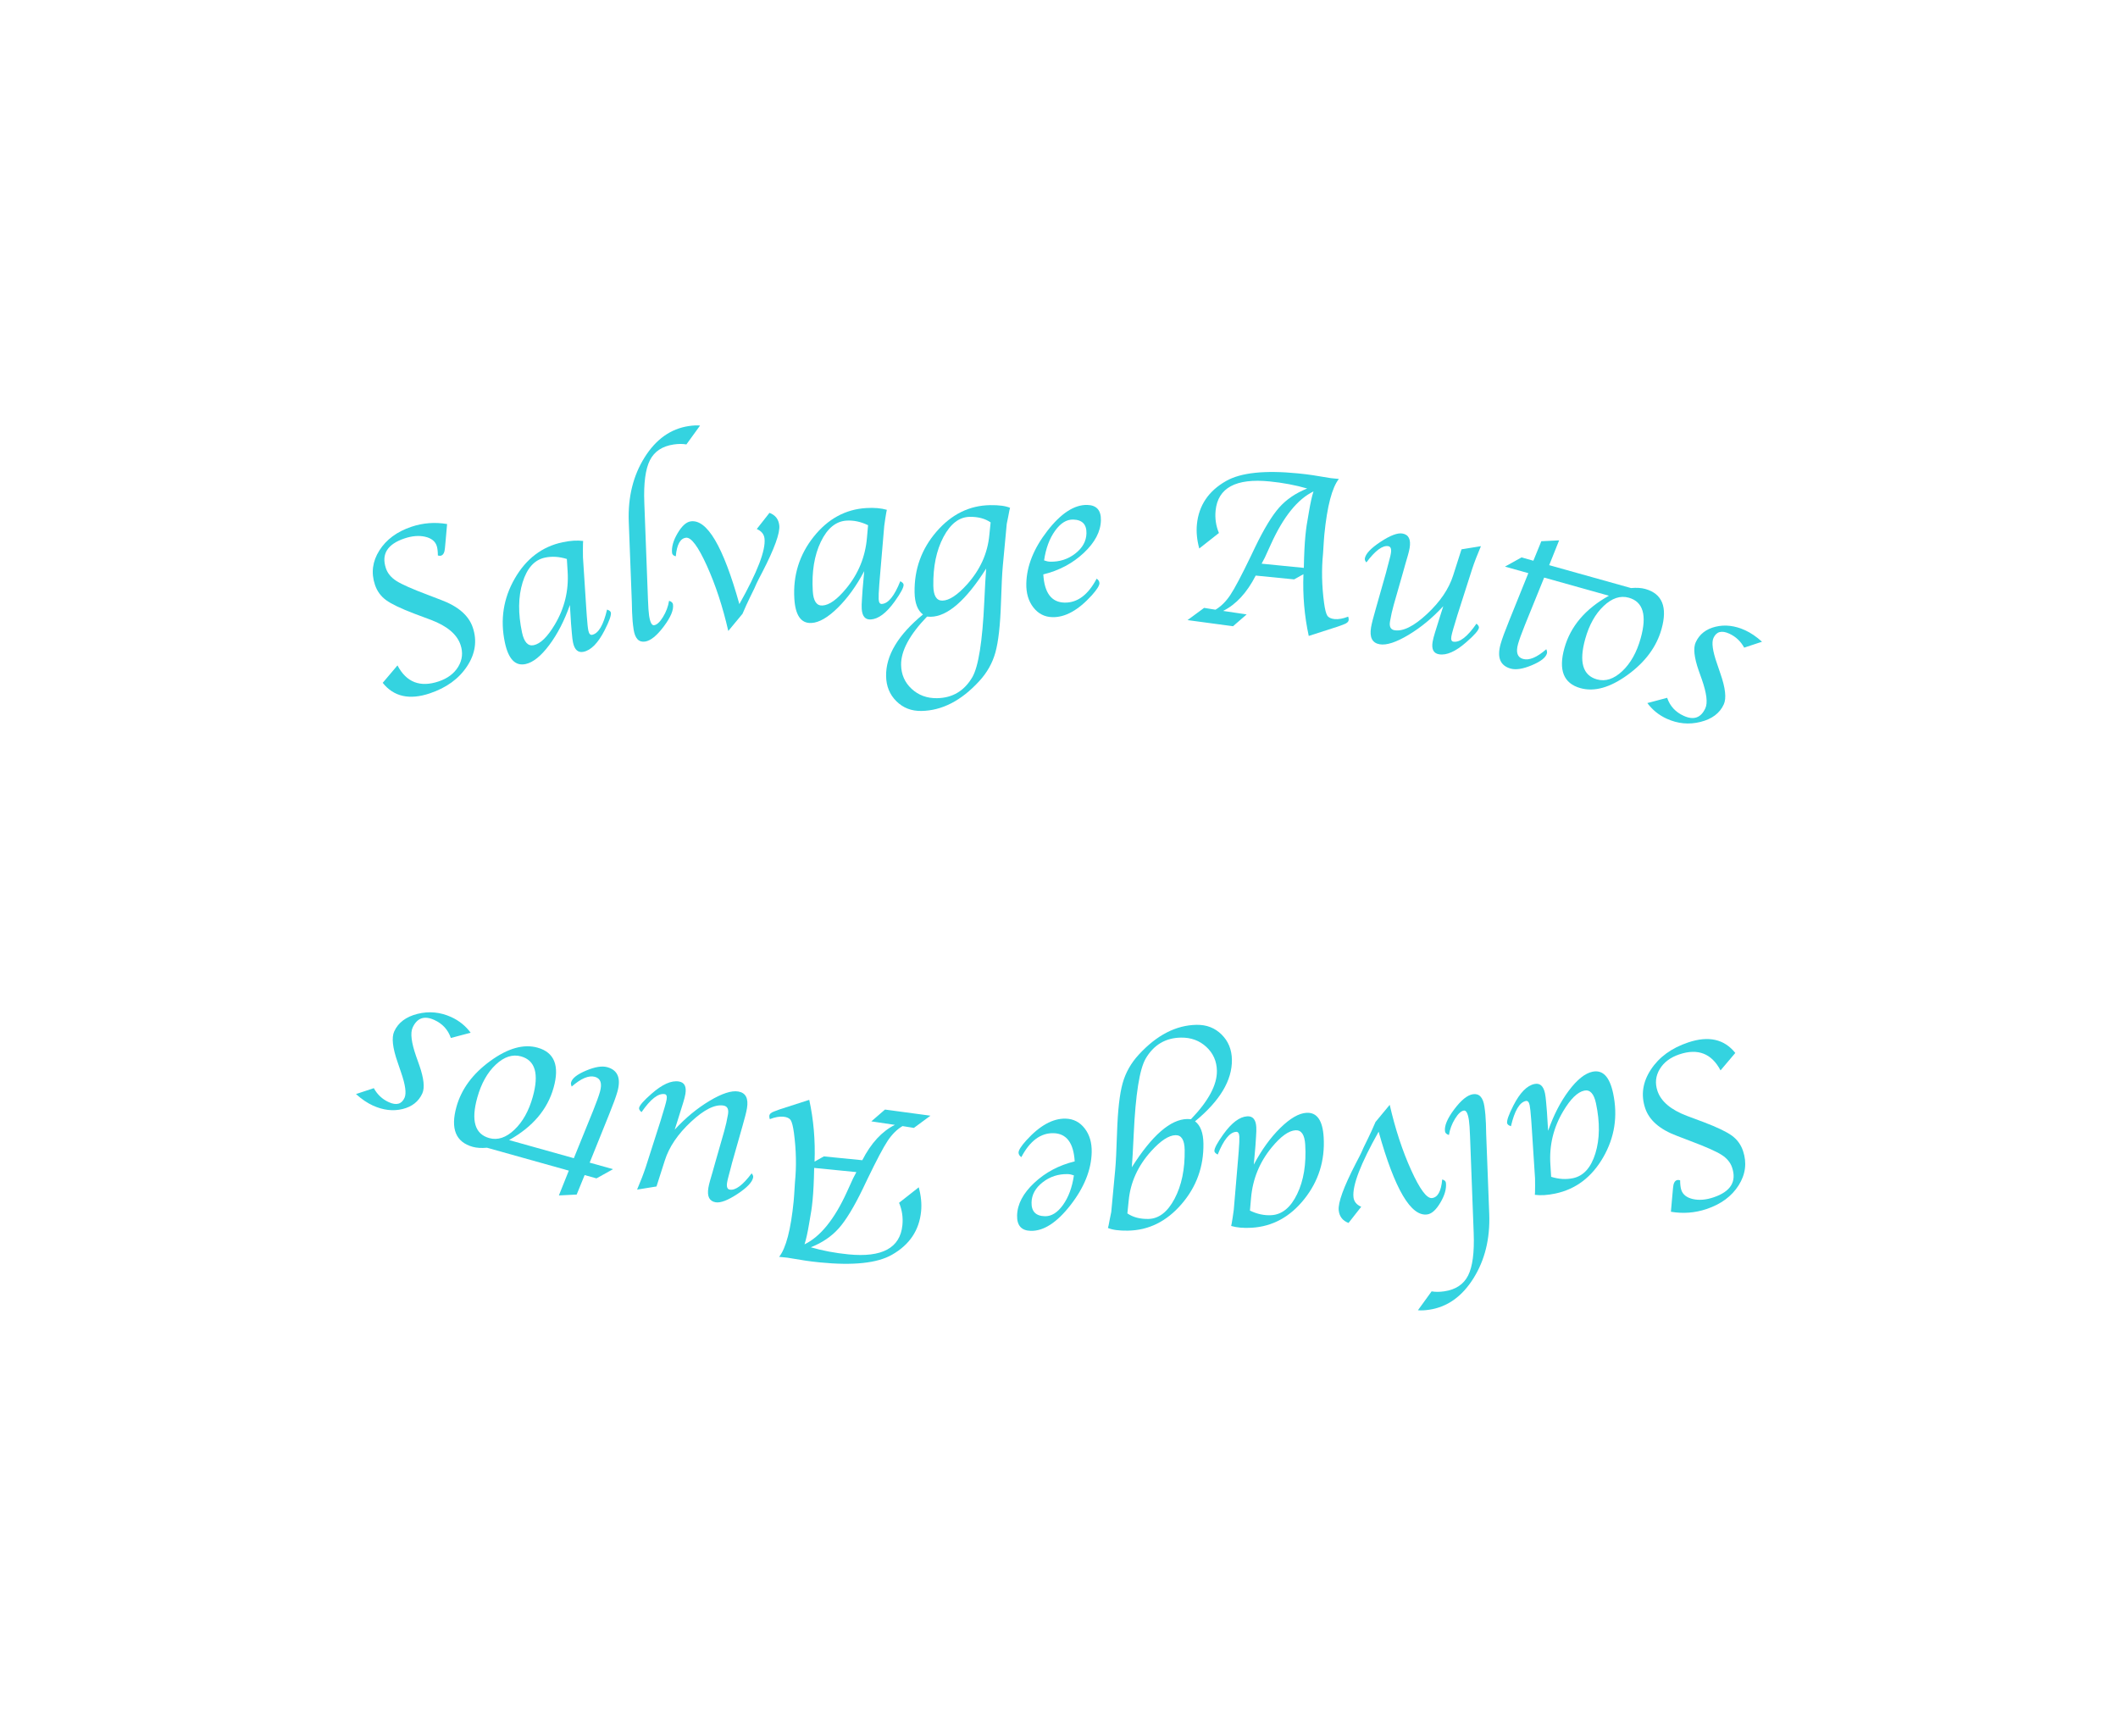 <?xml version="1.0" encoding="UTF-8"?>
<!DOCTYPE svg PUBLIC "-//W3C//DTD SVG 1.1//EN" "http://www.w3.org/Graphics/SVG/1.1/DTD/svg11.dtd">
<svg version="1.1" xmlns="http://www.w3.org/2000/svg" xmlns:xlink="http://www.w3.org/1999/xlink" x="0" y="0" width="303.661" height="248.85" viewBox="0, 0, 674.801, 553">
  <g id="Layer_1" transform="translate(-18.024, 195.519)">
    <g>
      <g>
        <g>
          <path d="M139.956,22.023 L144.661,16.469 Q148.912,24.546 157.767,21.579 Q162.072,20.137 164.03,16.874 Q165.988,13.611 164.755,9.93 Q163.068,4.895 155.328,1.966 L149.986,-0.03 Q143.521,-2.498 141.011,-4.341 Q138.501,-6.185 137.488,-9.206 Q135.581,-14.9 138.885,-20.14 Q142.189,-25.379 149.134,-27.706 Q154.655,-29.556 160.47,-28.569 L160.003,-23.276 L159.786,-20.924 Q159.627,-18.863 158.586,-18.514 Q158.134,-18.363 157.532,-18.547 Q157.517,-20.55 157.157,-21.627 Q156.412,-23.849 153.464,-24.522 Q150.515,-25.195 146.904,-23.985 Q138.709,-21.24 140.978,-14.469 Q141.792,-12.038 144.365,-10.409 Q146.939,-8.78 154.274,-6.023 L158.573,-4.374 Q166.742,-1.318 168.661,4.412 Q170.778,10.732 166.856,16.719 Q162.933,22.706 154.947,25.382 Q145.224,28.64 139.956,22.023 z" fill="#34D3E0"/>
          <path d="M199.594,-2.78 Q196.955,4.74 192.998,10.013 Q189.042,15.285 185.459,16.043 Q180.55,17.081 178.876,9.163 Q176.572,-1.729 182.033,-11.212 Q187.495,-20.696 197.276,-22.765 Q201.002,-23.553 203.815,-23.175 Q203.772,-22.492 203.766,-22.341 L203.738,-20.351 Q203.725,-18.29 203.757,-17.96 L204.814,-1.639 L204.977,0.723 Q205.231,4.225 205.473,5.371 Q205.799,6.912 206.695,6.723 Q209.704,6.086 211.433,-1.317 Q212.521,-0.948 212.643,-0.375 Q212.908,0.879 210.63,5.329 Q207.529,11.375 203.946,12.133 Q201.331,12.686 200.588,9.175 Q200.361,8.1 200.21,6.148 L199.962,3.206 L199.761,-0.046 z M198.628,-17.436 Q194.981,-18.574 191.649,-17.869 Q186.633,-16.808 184.525,-9.961 Q182.417,-3.115 184.335,5.95 Q185.32,10.607 188.079,10.024 Q191.267,9.349 194.751,3.522 Q199.455,-4.323 198.873,-13.445 z" fill="#34D3E0"/>
          <path d="M231.193,-4.116 Q232.319,-3.766 232.438,-2.969 Q232.828,-0.362 229.508,4.059 Q226.188,8.48 223.544,8.875 Q220.538,9.324 219.889,4.978 Q219.494,2.334 219.408,-0.467 L219.325,-3.75 L218.348,-29.375 Q217.931,-41.088 223.388,-49.79 Q228.846,-58.492 237.466,-59.78 Q239.566,-60.094 241.069,-59.948 L236.711,-53.928 Q234.922,-54.253 232.64,-53.912 Q227.207,-53.101 225.08,-48.877 Q222.952,-44.652 223.302,-35.374 L224.468,-4.519 Q224.595,-0.946 224.822,0.575 Q225.309,3.835 226.432,3.667 Q227.772,3.467 229.261,1.041 Q230.75,-1.384 231.193,-4.116 z" fill="#34D3E0"/>
          <path d="M253.588,-3.062 Q262.207,-18.362 261.603,-23.932 Q261.378,-26.008 259.136,-26.98 L263.182,-32.134 Q265.986,-31.075 266.305,-28.126 Q266.7,-24.485 260.886,-13.209 Q259.602,-10.786 259.093,-9.7 L258.353,-8.036 L256.966,-5.196 Q255.819,-2.862 254.586,0.034 L250.058,5.498 Q247.404,-6.076 243.239,-15.275 Q239.074,-24.475 236.599,-24.206 Q233.832,-23.906 233.335,-18.29 Q232.24,-18.54 232.149,-19.377 Q231.849,-22.144 233.887,-25.607 Q235.924,-29.069 238.024,-29.407 Q245.881,-30.664 253.588,-3.062 z" fill="#34D3E0"/>
          <path d="M293.367,-13.558 Q289.638,-6.514 284.94,-1.889 Q280.243,2.736 276.587,2.952 Q271.579,3.248 271.101,-4.831 Q270.444,-15.945 277.257,-24.51 Q284.069,-33.075 294.049,-33.665 Q297.851,-33.889 300.576,-33.097 Q300.432,-32.428 300.404,-32.279 L300.08,-30.316 Q299.76,-28.279 299.743,-27.948 L298.359,-11.652 L298.168,-9.292 Q297.898,-5.791 297.967,-4.622 Q298.06,-3.05 298.974,-3.104 Q302.045,-3.285 304.855,-10.348 Q305.877,-9.821 305.912,-9.237 Q305.987,-7.957 303.072,-3.896 Q299.106,1.621 295.451,1.837 Q292.782,1.995 292.57,-1.588 Q292.505,-2.685 292.647,-4.637 L292.839,-7.584 L293.125,-10.829 z M294.593,-28.194 Q291.156,-29.862 287.756,-29.661 Q282.638,-29.358 279.535,-22.902 Q276.431,-16.445 276.978,-7.196 Q277.259,-2.444 280.073,-2.61 Q283.327,-2.803 287.639,-8.047 Q293.459,-15.104 294.241,-24.211 z" fill="#34D3E0"/>
          <path d="M333.641,-29.095 Q330.976,-30.921 326.985,-30.86 Q321.968,-30.782 318.606,-24.43 Q315.243,-18.079 315.385,-8.888 Q315.459,-4.128 318.278,-4.171 Q321.501,-4.221 326.074,-9.273 Q332.411,-16.293 333.228,-25.06 z M339.833,-33.732 Q339.66,-33.07 339.625,-32.923 L339.253,-30.976 Q338.81,-28.845 338.776,-28.625 L337.519,-15.201 Q337.205,-11.826 336.933,-3.361 Q336.585,7.229 335.162,12.342 Q333.74,17.455 329.993,21.505 Q321.421,30.831 311.571,30.983 Q306.811,31.057 303.612,27.883 Q300.413,24.71 300.338,19.877 Q300.186,10.027 312.084,0.246 Q309.49,-1.728 309.411,-6.817 Q309.24,-17.876 316.4,-26.154 Q323.56,-34.432 333.483,-34.586 Q337.694,-34.651 339.833,-33.732 z M332.221,-14.386 Q322.568,0.853 314.549,0.977 Q314.22,0.983 313.376,0.922 Q305.014,9.622 305.118,16.323 Q305.189,20.9 308.477,23.944 Q311.766,26.988 316.562,26.914 Q323.959,26.799 327.813,20.22 Q330.737,15.157 331.617,-3.755 Q331.945,-10.902 332.221,-14.386 z" fill="#34D3E0"/>
          <path d="M367.427,-11.174 Q368.328,-10.53 368.308,-9.688 Q368.282,-8.553 365.874,-5.862 Q359.445,1.241 353.331,1.099 Q349.596,1.012 347.249,-2.01 Q344.902,-5.032 345.01,-9.645 Q345.204,-17.992 351.719,-26.394 Q358.234,-34.795 364.421,-34.651 Q368.888,-34.547 368.776,-29.751 Q368.65,-24.369 363.314,-19.365 Q357.977,-14.361 350.425,-12.522 Q350.951,-3.682 357.175,-3.537 Q363.326,-3.394 367.427,-11.174 z M350.675,-16.986 Q351.729,-16.595 352.607,-16.574 Q357.147,-16.468 360.617,-19.171 Q364.087,-21.875 364.174,-25.609 Q364.273,-29.892 359.917,-29.994 Q356.768,-30.067 354.136,-26.374 Q351.504,-22.681 350.675,-16.986 z" fill="#34D3E0"/>
          <path d="M406.378,-25.712 L400.111,-20.776 Q399.004,-24.824 399.365,-28.468 Q400.261,-37.506 408.645,-42.268 Q415.668,-46.282 431.556,-44.707 Q434.253,-44.44 436.283,-44.128 Q441.896,-43.204 442.041,-43.189 L444.592,-42.936 Q441.309,-38.772 439.965,-25.215 L439.813,-23.317 L439.544,-19.112 Q438.796,-11.568 439.87,-3.476 Q440.296,-0.342 440.901,0.601 Q441.507,1.544 443.22,1.714 Q445.078,1.898 447.566,0.931 Q447.76,1.575 447.72,1.976 Q447.63,2.887 446.144,3.402 L444.348,4.071 L434.996,7.081 Q432.922,-2.435 433.303,-12.591 L430.342,-10.934 L418.098,-12.148 Q413.899,-3.953 407.707,-0.887 L415.215,0.225 L410.867,3.99 L396.377,2.038 L401.658,-1.855 L405.28,-1.275 Q407.939,-2.851 410.015,-5.976 Q412.091,-9.1 416.493,-18.232 L417.886,-21.148 Q422.146,-29.963 425.584,-33.836 Q429.022,-37.709 434.501,-39.889 Q428.884,-41.513 422.543,-42.141 Q406.4,-43.742 405.319,-32.846 Q404.951,-29.129 406.378,-25.712 z M433.429,-14.602 Q433.548,-20.994 433.938,-24.93 Q434.137,-26.934 434.336,-28.202 L435.047,-32.401 Q435.768,-36.709 436.506,-38.954 Q428.93,-35.289 423.001,-22.261 Q421.303,-18.491 421.026,-17.93 L419.982,-15.936 z" fill="#34D3E0"/>
          <path d="M477.861,-2.403 Q472.679,3.222 466.772,6.757 Q460.865,10.291 457.615,9.743 Q454.04,9.14 454.844,4.373 Q455.142,2.604 456.294,-1.361 L459.592,-12.987 Q459.67,-13.233 460.125,-15.051 L460.738,-17.361 Q461.023,-18.39 461.163,-19.221 Q461.516,-21.315 460.325,-21.516 Q457.58,-21.979 453.361,-16.34 Q452.766,-16.997 452.87,-17.611 Q453.247,-19.85 457.865,-22.897 Q462.483,-25.943 464.83,-25.547 Q467.827,-25.042 467.133,-20.925 Q466.968,-19.95 466.605,-18.674 L465.811,-15.949 L464.974,-12.97 L462.076,-2.837 Q461.343,-0.25 460.886,2.459 Q460.466,4.95 462.307,5.261 Q466.388,5.949 472.667,0.1 Q478.945,-5.748 480.993,-12.162 L483.664,-20.513 L489.849,-21.513 Q488.132,-17.494 487.072,-14.294 L482.359,0.435 Q481.947,1.777 481.68,2.698 L481.093,4.641 Q480.565,6.446 480.437,7.205 Q480.175,8.757 481.042,8.904 Q484.112,9.421 488.434,3.168 Q489.312,3.911 489.215,4.488 Q489.001,5.752 485.214,9.05 Q480.112,13.538 476.501,12.928 Q473.865,12.484 474.462,8.945 Q474.65,7.825 475.22,5.99 L476.104,3.168 Q476.825,0.876 477.074,0.064 z" fill="#34D3E0"/>
          <path d="M530.628,-5.73 L509.998,-11.506 L503.871,3.587 Q502.237,7.656 501.675,9.666 Q500.559,13.651 503.274,14.411 Q506.201,15.23 510.683,11.313 Q511.024,12.131 510.876,12.66 Q510.323,14.635 506.079,16.413 Q501.836,18.191 499.332,17.49 Q494.324,16.088 496.121,9.67 Q496.783,7.307 498.863,2.185 L504.955,-12.918 L497.514,-15.001 L502.786,-17.937 L506.559,-16.88 L509.096,-23.091 L514.764,-23.368 L511.602,-15.468 L537.663,-8.172 Q540.353,-8.408 542.222,-7.884 Q550.333,-5.613 547.39,4.896 Q545.021,13.359 536.617,19.468 Q528.214,25.577 521.549,23.711 Q513.508,21.459 516.451,10.95 Q519.363,0.547 530.628,-5.73 z M526.816,20.926 Q530.871,22.061 534.868,18.313 Q538.865,14.564 540.751,7.828 Q543.831,-3.174 536.955,-5.1 Q532.934,-6.225 528.95,-2.454 Q524.966,1.317 523.09,8.018 Q520.01,19.02 526.816,20.926 z" fill="#34D3E0"/>
          <path d="M542.872,28.469 L549.186,26.797 Q550.527,30.747 554.46,32.537 Q559.259,34.722 561.368,30.089 Q562.537,27.523 560.231,20.92 L559.226,18.089 Q557.048,11.826 558.277,9.126 Q560.037,5.26 564.585,4.152 Q569.133,3.044 574.033,5.274 Q576.699,6.488 579.411,8.929 L573.727,10.808 Q572.059,7.755 568.959,6.344 Q565.326,4.69 563.945,7.723 Q562.959,9.89 565.08,15.925 L566.145,19.066 Q568.56,25.959 567.224,28.892 Q565.313,33.092 559.816,34.472 Q554.318,35.853 549.052,33.455 Q545.319,31.756 542.872,28.469 z" fill="#34D3E0"/>
        </g>
        <g>
          <path d="M570.894,139.939 L566.189,145.493 Q561.938,137.417 553.083,140.383 Q548.778,141.826 546.82,145.089 Q544.862,148.351 546.095,152.032 Q547.782,157.067 555.522,159.997 L560.864,161.992 Q567.329,164.461 569.839,166.304 Q572.349,168.147 573.362,171.168 Q575.269,176.863 571.965,182.102 Q568.661,187.342 561.716,189.669 Q556.195,191.518 550.38,190.531 L550.847,185.238 L551.064,182.887 Q551.223,180.825 552.264,180.476 Q552.716,180.325 553.318,180.51 Q553.333,182.513 553.693,183.589 Q554.438,185.812 557.386,186.485 Q560.335,187.158 563.946,185.948 Q572.141,183.202 569.872,176.431 Q569.058,174 566.484,172.372 Q563.911,170.743 556.576,167.986 L552.277,166.336 Q544.108,163.28 542.189,157.551 Q540.072,151.231 543.994,145.243 Q547.917,139.256 555.903,136.58 Q565.626,133.323 570.894,139.939 z" fill="#34D3E0"/>
          <path d="M511.256,164.743 Q513.895,157.222 517.852,151.95 Q521.808,146.677 525.391,145.92 Q530.3,144.881 531.974,152.799 Q534.278,163.691 528.817,173.175 Q523.355,182.659 513.574,184.727 Q509.848,185.516 507.035,185.137 Q507.078,184.455 507.084,184.304 L507.112,182.314 Q507.125,180.252 507.093,179.922 L506.036,163.601 L505.873,161.24 Q505.619,157.738 505.377,156.591 Q505.051,155.051 504.155,155.24 Q501.146,155.877 499.417,163.279 Q498.329,162.911 498.207,162.337 Q497.942,161.083 500.22,156.634 Q503.321,150.588 506.904,149.83 Q509.519,149.277 510.262,152.788 Q510.489,153.863 510.64,155.815 L510.888,158.757 L511.089,162.008 z M512.222,179.399 Q515.869,180.536 519.201,179.832 Q524.217,178.771 526.325,171.924 Q528.433,165.077 526.515,156.013 Q525.53,151.355 522.771,151.939 Q519.583,152.613 516.099,158.441 Q511.395,166.286 511.977,175.408 z" fill="#34D3E0"/>
          <path d="M479.657,166.079 Q478.531,165.729 478.412,164.932 Q478.022,162.324 481.342,157.903 Q484.662,153.482 487.306,153.087 Q490.312,152.638 490.961,156.984 Q491.356,159.628 491.442,162.43 L491.525,165.713 L492.502,191.338 Q492.919,203.05 487.462,211.753 Q482.004,220.455 473.384,221.743 Q471.284,222.057 469.781,221.911 L474.139,215.891 Q475.928,216.216 478.21,215.875 Q483.643,215.063 485.77,210.839 Q487.898,206.615 487.548,197.336 L486.382,166.481 Q486.255,162.908 486.028,161.387 Q485.541,158.128 484.418,158.295 Q483.078,158.495 481.589,160.921 Q480.1,163.347 479.657,166.079 z" fill="#34D3E0"/>
          <path d="M457.262,165.025 Q448.643,180.325 449.247,185.895 Q449.472,187.97 451.714,188.943 L447.668,194.096 Q444.864,193.037 444.545,190.088 Q444.15,186.447 449.964,175.172 Q451.248,172.749 451.757,171.662 L452.497,169.998 L453.884,167.159 Q455.031,164.825 456.264,161.928 L460.792,156.465 Q463.446,168.038 467.611,177.238 Q471.776,186.437 474.251,186.169 Q477.018,185.869 477.515,180.253 Q478.61,180.503 478.701,181.34 Q479.001,184.107 476.963,187.569 Q474.926,191.032 472.826,191.37 Q464.969,192.626 457.262,165.025 z" fill="#34D3E0"/>
          <path d="M417.483,175.52 Q421.212,168.476 425.91,163.852 Q430.607,159.227 434.263,159.011 Q439.271,158.715 439.749,166.794 Q440.406,177.907 433.593,186.472 Q426.781,195.037 416.801,195.627 Q412.999,195.852 410.274,195.059 Q410.418,194.39 410.446,194.242 L410.77,192.279 Q411.09,190.242 411.107,189.911 L412.491,173.614 L412.682,171.255 Q412.952,167.754 412.883,166.584 Q412.79,165.012 411.876,165.066 Q408.805,165.248 405.995,172.311 Q404.973,171.784 404.938,171.199 Q404.863,169.92 407.778,165.859 Q411.744,160.342 415.399,160.126 Q418.068,159.968 418.28,163.55 Q418.345,164.647 418.203,166.6 L418.011,169.546 L417.725,172.791 z M416.257,190.157 Q419.694,191.824 423.094,191.623 Q428.212,191.321 431.315,184.864 Q434.419,178.408 433.872,169.159 Q433.591,164.406 430.776,164.573 Q427.523,164.765 423.211,170.009 Q417.391,177.066 416.609,186.174 z" fill="#34D3E0"/>
          <path d="M377.209,191.057 Q379.874,192.884 383.865,192.822 Q388.882,192.744 392.244,186.393 Q395.607,180.041 395.465,170.85 Q395.391,166.09 392.572,166.134 Q389.349,166.184 384.776,171.236 Q378.439,178.256 377.622,187.022 z M371.017,195.695 Q371.19,195.033 371.225,194.886 L371.597,192.939 Q372.04,190.808 372.074,190.587 L373.331,177.163 Q373.645,173.789 373.917,165.324 Q374.265,154.734 375.688,149.621 Q377.11,144.508 380.857,140.458 Q389.429,131.132 399.279,130.979 Q404.039,130.906 407.238,134.079 Q410.437,137.253 410.512,142.086 Q410.664,151.936 398.766,161.716 Q401.36,163.69 401.439,168.78 Q401.61,179.838 394.45,188.117 Q387.29,196.395 377.367,196.549 Q373.156,196.614 371.017,195.695 z M378.629,176.348 Q388.282,161.109 396.301,160.985 Q396.63,160.98 397.474,161.04 Q405.836,152.34 405.732,145.639 Q405.661,141.062 402.373,138.018 Q399.084,134.975 394.288,135.049 Q386.891,135.163 383.037,141.742 Q380.113,146.805 379.233,165.718 Q378.905,172.865 378.629,176.348 z" fill="#34D3E0"/>
          <path d="M343.423,173.136 Q342.522,172.492 342.542,171.65 Q342.568,170.515 344.976,167.824 Q351.405,160.721 357.519,160.864 Q361.254,160.951 363.601,163.973 Q365.948,166.995 365.84,171.608 Q365.646,179.955 359.131,188.356 Q352.616,196.758 346.429,196.614 Q341.962,196.509 342.074,191.713 Q342.2,186.331 347.536,181.328 Q352.873,176.324 360.425,174.485 Q359.899,165.645 353.675,165.5 Q347.524,165.356 343.423,173.136 z M360.175,178.948 Q359.121,178.557 358.243,178.537 Q353.703,178.431 350.233,181.134 Q346.763,183.837 346.676,187.571 Q346.577,191.855 350.933,191.956 Q354.082,192.03 356.714,188.337 Q359.346,184.643 360.175,178.948 z" fill="#34D3E0"/>
          <path d="M304.472,187.674 L310.739,182.739 Q311.846,186.786 311.485,190.431 Q310.589,199.468 302.205,204.231 Q295.182,208.245 279.294,206.67 Q276.597,206.402 274.567,206.091 Q268.954,205.166 268.809,205.152 L266.258,204.899 Q269.541,200.735 270.885,187.178 L271.037,185.279 L271.306,181.074 Q272.054,173.53 270.98,165.438 Q270.554,162.305 269.949,161.361 Q269.343,160.418 267.63,160.248 Q265.772,160.064 263.284,161.032 Q263.09,160.387 263.13,159.986 Q263.22,159.075 264.706,158.56 L266.502,157.892 L275.854,154.881 Q277.928,164.397 277.547,174.553 L280.508,172.897 L292.752,174.111 Q296.951,165.916 303.143,162.849 L295.635,161.737 L299.983,157.973 L314.473,159.925 L309.192,163.817 L305.57,163.237 Q302.911,164.814 300.835,167.938 Q298.759,171.063 294.357,180.195 L292.964,183.111 Q288.704,191.926 285.266,195.798 Q281.827,199.671 276.349,201.851 Q281.966,203.475 288.306,204.104 Q304.45,205.705 305.531,194.808 Q305.899,191.091 304.472,187.674 z M277.421,176.565 Q277.302,182.957 276.912,186.892 Q276.713,188.897 276.514,190.165 L275.803,194.363 Q275.082,198.671 274.344,200.916 Q281.92,197.251 287.849,184.223 Q289.547,180.454 289.824,179.892 L290.868,177.898 z" fill="#34D3E0"/>
          <path d="M232.989,164.366 Q238.171,158.741 244.078,155.206 Q249.985,151.671 253.235,152.22 Q256.81,152.823 256.006,157.589 Q255.708,159.359 254.556,163.324 L251.258,174.949 Q251.18,175.196 250.725,177.013 L250.112,179.324 Q249.827,180.353 249.687,181.183 Q249.334,183.278 250.525,183.479 Q253.27,183.942 257.489,178.303 Q258.084,178.96 257.98,179.574 Q257.603,181.813 252.985,184.859 Q248.367,187.906 246.02,187.51 Q243.023,187.004 243.717,182.887 Q243.882,181.912 244.245,180.637 L245.039,177.911 L245.876,174.933 L248.774,164.8 Q249.507,162.212 249.964,159.504 Q250.384,157.012 248.543,156.702 Q244.462,156.013 238.183,161.862 Q231.905,167.711 229.857,174.125 L227.186,182.476 L221.001,183.475 Q222.718,179.457 223.778,176.256 L228.491,161.527 Q228.903,160.185 229.17,159.265 L229.757,157.321 Q230.285,155.516 230.413,154.758 Q230.675,153.205 229.808,153.059 Q226.738,152.541 222.416,158.794 Q221.538,158.052 221.635,157.474 Q221.849,156.21 225.636,152.912 Q230.738,148.425 234.349,149.034 Q236.985,149.479 236.388,153.018 Q236.199,154.137 235.63,155.972 L234.746,158.794 Q234.025,161.086 233.776,161.899 z" fill="#34D3E0"/>
          <path d="M180.222,167.693 L200.852,173.469 L206.979,158.375 Q208.613,154.307 209.175,152.297 Q210.291,148.312 207.576,147.552 Q204.649,146.732 200.167,150.649 Q199.826,149.831 199.974,149.302 Q200.527,147.327 204.771,145.549 Q209.014,143.771 211.518,144.472 Q216.526,145.874 214.729,152.293 Q214.067,154.655 211.987,159.777 L205.895,174.88 L213.336,176.964 L208.064,179.899 L204.291,178.843 L201.753,185.054 L196.086,185.33 L199.248,177.431 L173.187,170.134 Q170.497,170.37 168.628,169.847 Q160.517,167.576 163.46,157.067 Q165.829,148.603 174.233,142.495 Q182.636,136.386 189.301,138.252 Q197.342,140.503 194.399,151.012 Q191.487,161.415 180.222,167.693 z M184.034,141.037 Q179.979,139.901 175.982,143.65 Q171.985,147.399 170.099,154.134 Q167.019,165.137 173.895,167.062 Q177.916,168.188 181.9,164.416 Q185.884,160.645 187.76,153.945 Q190.84,142.942 184.034,141.037 z" fill="#34D3E0"/>
          <path d="M167.978,133.493 L161.664,135.166 Q160.323,131.216 156.39,129.425 Q151.591,127.241 149.482,131.873 Q148.313,134.44 150.619,141.042 L151.624,143.874 Q153.802,150.136 152.573,152.836 Q150.813,156.702 146.265,157.811 Q141.717,158.919 136.817,156.688 Q134.151,155.474 131.439,153.033 L137.123,151.154 Q138.791,154.207 141.891,155.618 Q145.524,157.272 146.905,154.239 Q147.891,152.073 145.77,146.037 L144.705,142.897 Q142.29,136.003 143.626,133.07 Q145.537,128.871 151.034,127.49 Q156.532,126.11 161.798,128.507 Q165.531,130.207 167.978,133.493 z" fill="#34D3E0"/>
        </g>
      </g>
    </g>
  </g>
</svg>
